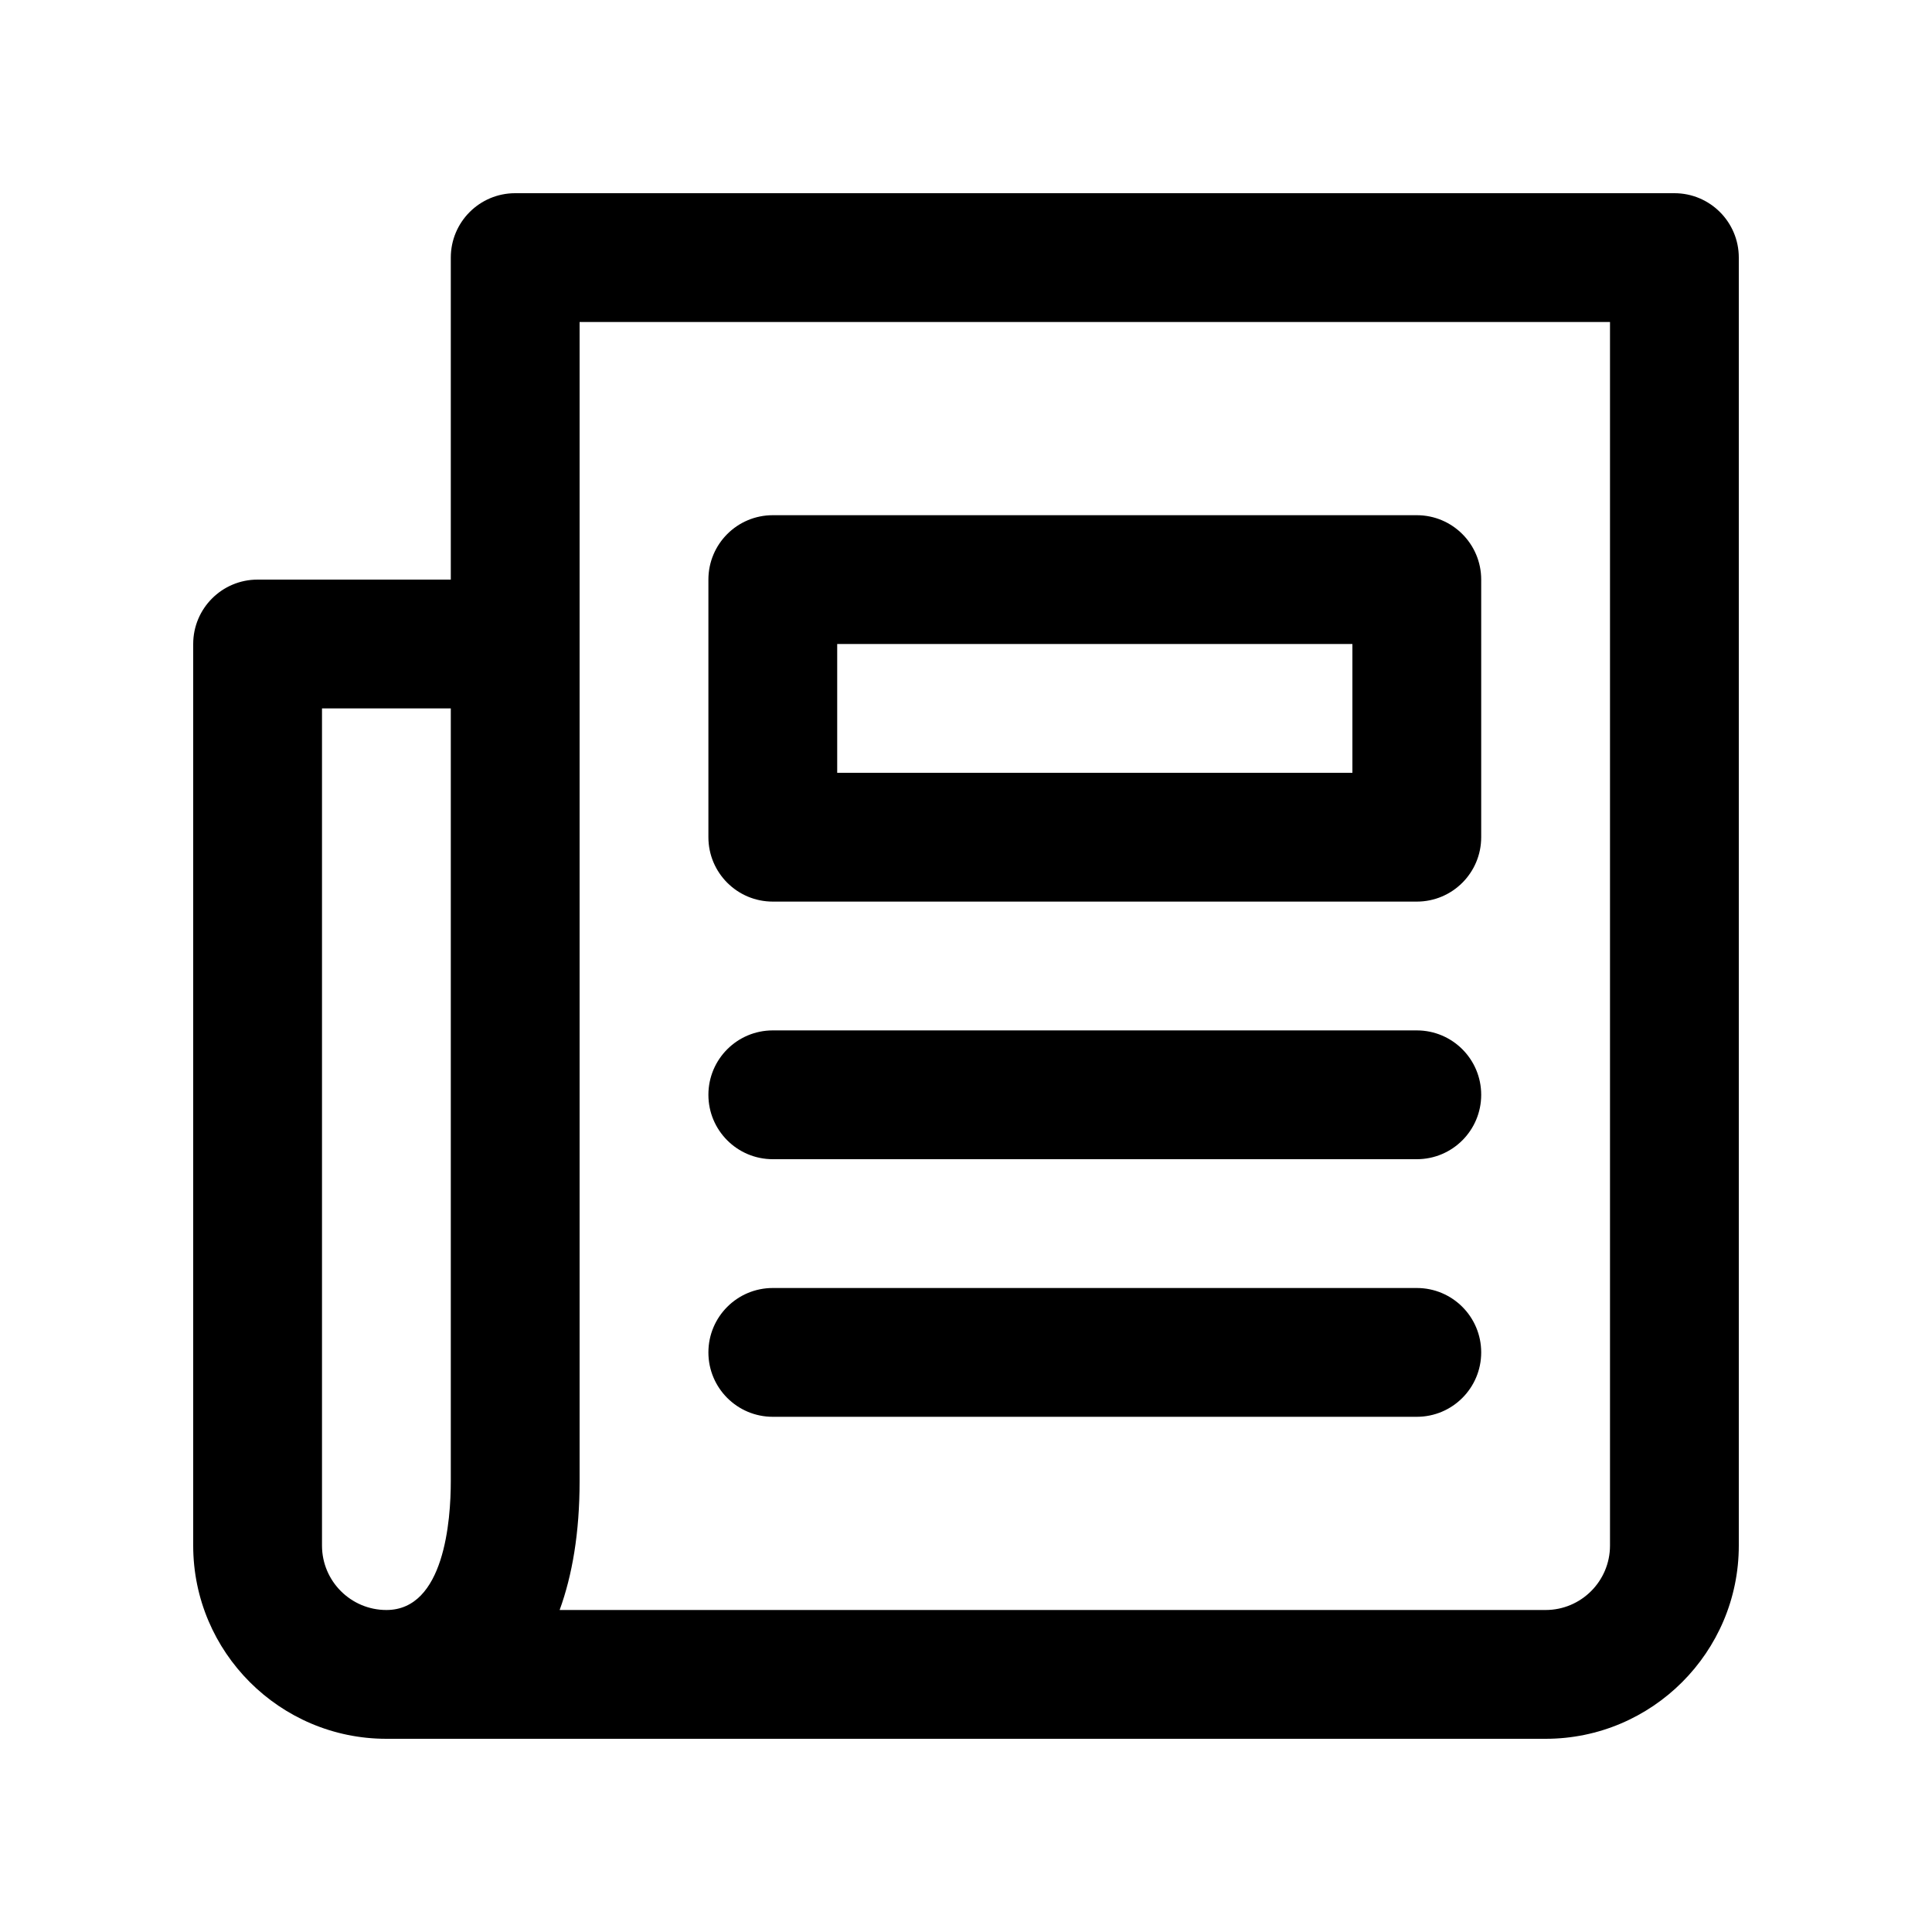 <?xml version="1.0" encoding="utf-8"?>
<!-- Generator: Adobe Illustrator 16.2.0, SVG Export Plug-In . SVG Version: 6.00 Build 0)  -->
<!DOCTYPE svg PUBLIC "-//W3C//DTD SVG 1.1//EN" "http://www.w3.org/Graphics/SVG/1.1/DTD/svg11.dtd">
<svg version="1.1" id="Layer_1" xmlns="http://www.w3.org/2000/svg" xmlns:xlink="http://www.w3.org/1999/xlink" x="0px" y="0px"
	 width="30px" height="30px" viewBox="0 0 30 30" enable-background="new 0 0 30 30" xml:space="preserve">
<g>
	<path d="M26,3H8C7.447,3,7,3.448,7,4v5H4c-0.553,0-1,0.448-1,1v14c0,1.654,1.345,2.999,2.998,3C5.999,27,5.999,27,6,27h18
		c1.654,0,3-1.346,3-3V4C27,3.448,26.553,3,26,3z M7,23c0,0.602-0.098,2-1,2c-0.552,0-1-0.449-1-1V11h2V23z M25,24
		c0,0.551-0.448,1-1,1H8.69C8.886,24.462,9,23.801,9,23V5h16V24z"/>
	<path d="M12,14h10c0.553,0,1-0.448,1-1V9c0-0.552-0.447-1-1-1H12c-0.553,0-1,0.448-1,1v4C11,13.552,11.447,14,12,14z M13,10h8v2h-8
		V10z"/>
	<path d="M12,18h10c0.553,0,1-0.448,1-1s-0.447-1-1-1H12c-0.553,0-1,0.448-1,1S11.447,18,12,18z"/>
	<path d="M12,22h10c0.553,0,1-0.448,1-1s-0.447-1-1-1H12c-0.553,0-1,0.448-1,1S11.447,22,12,22z"/>
</g>
</svg>
